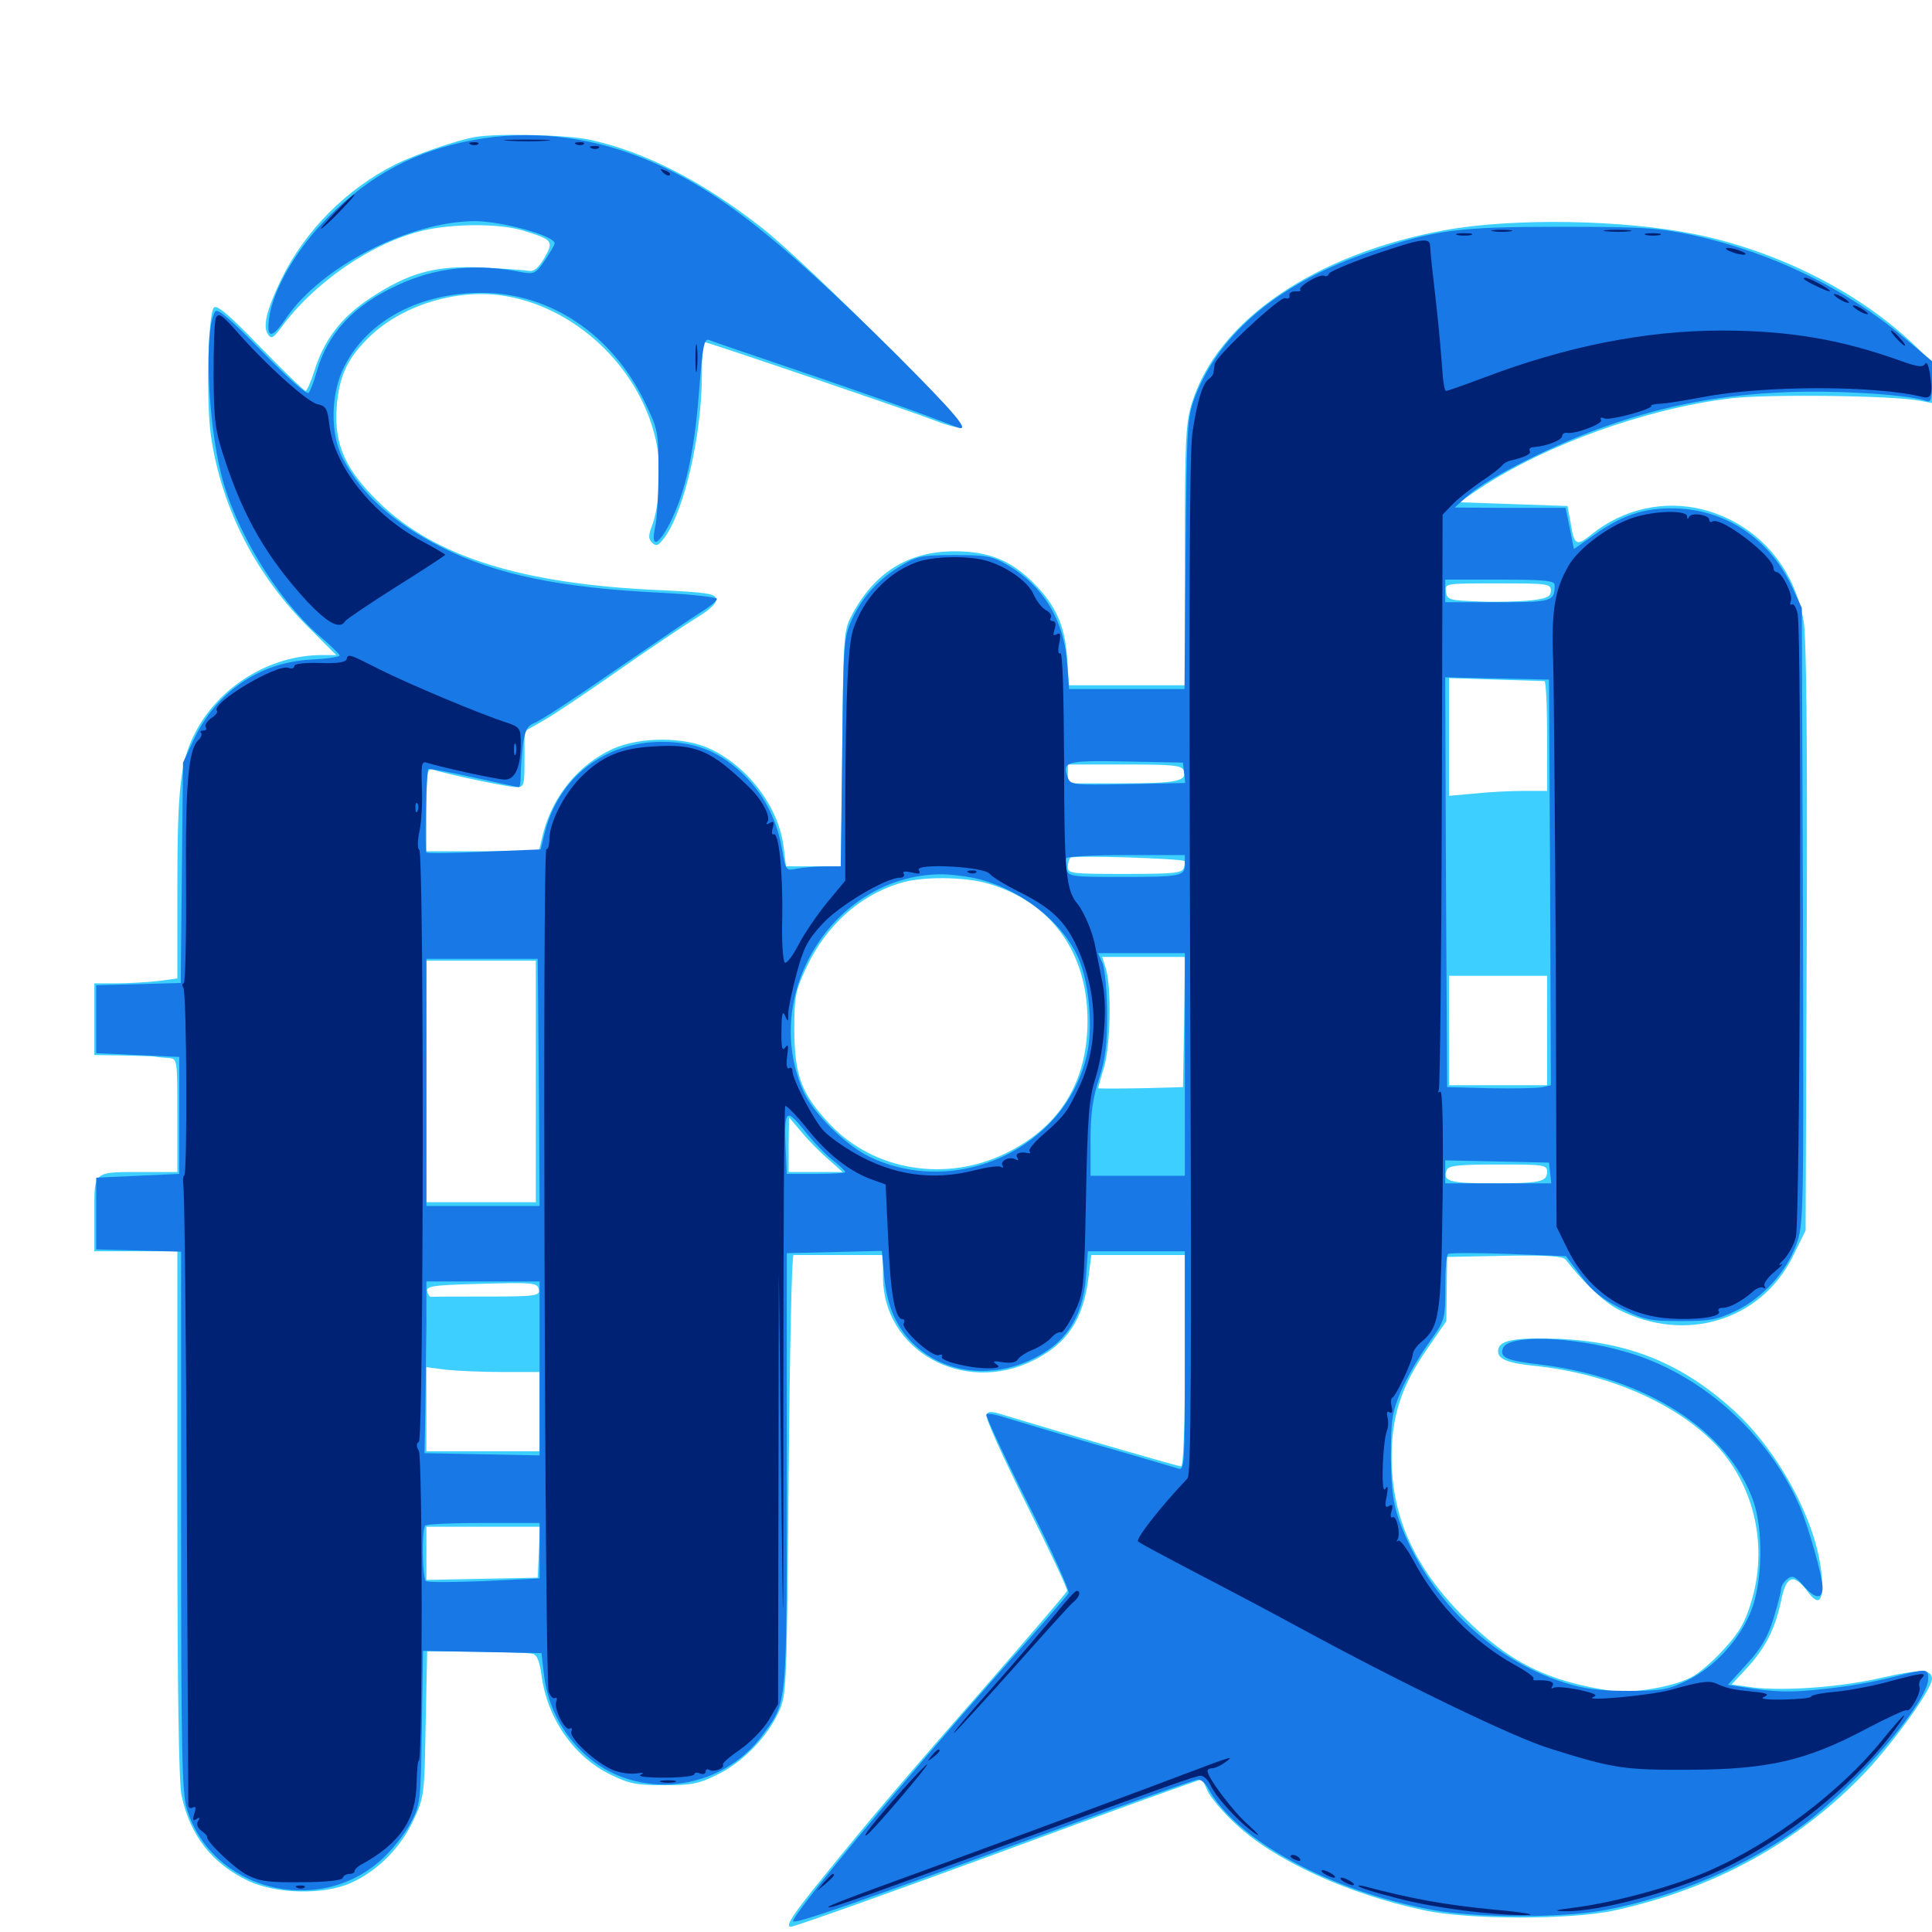 <svg xmlns="http://www.w3.org/2000/svg" viewBox="0 -1000 1000 1000">
	<path fill="#3ccfff" d="M246.094 -929.102C236.719 -927.539 215.82 -920.312 204.883 -915.039C179.492 -902.344 157.812 -880.664 145.508 -855.273C137.891 -839.453 135.938 -831.055 138.672 -826.953C140.43 -824.414 141.406 -825 145.117 -829.883C162.305 -853.711 192.578 -874.414 218.945 -880.664C234.961 -884.375 258.398 -884.375 270.703 -880.664C286.133 -875.977 286.719 -875.195 281.836 -866.602C278.906 -861.523 276.367 -859.375 274.023 -859.766C272.07 -860.156 261.328 -860.938 250 -861.523C225.195 -862.695 211.719 -858.984 191.016 -845.312C176.562 -835.547 167.773 -824.219 162.695 -808.008C160.938 -802.344 158.789 -797.656 158.203 -797.656C157.422 -797.656 146.875 -807.812 134.766 -820.312C118.75 -836.914 112.305 -842.383 110.742 -840.82C107.617 -837.695 106.641 -792.578 109.18 -774.414C114.648 -736.719 132.812 -701.562 160.742 -674.219L174.023 -660.938H166.602C139.648 -660.938 113.086 -644.531 100.781 -620.312C93.359 -605.664 91.797 -591.406 91.797 -540.82V-493.555L81.445 -492.188C75.977 -491.602 66.211 -491.016 60.156 -491.016H48.828V-472.461V-453.906L63.086 -453.711C70.703 -453.516 78.516 -453.32 80.078 -453.125C81.641 -452.734 84.961 -452.539 87.5 -452.344C91.797 -451.953 91.797 -451.562 91.797 -422.656V-393.359H74.805C47.656 -393.359 48.828 -394.336 48.828 -371.68V-352.344H70.312H91.797V-216.602C91.797 -123.828 92.578 -77.734 93.945 -70.703C98.438 -49.805 109.766 -35.352 128.711 -26.367C143.359 -19.531 168.164 -19.141 182.031 -25.586C195.703 -31.836 207.617 -43.945 214.062 -58.008C219.531 -69.727 219.727 -71.094 220.312 -107.617L221.094 -145.312L246.68 -145.117C260.938 -144.922 273.828 -144.531 275.781 -143.945C277.93 -143.359 279.297 -140.234 280.273 -133.008C283.203 -110.547 296.875 -90.82 316.016 -81.445C325.586 -76.758 329.492 -75.977 343.75 -75.977C358.008 -75.977 361.914 -76.758 371.289 -81.445C384.18 -87.695 397.07 -100.781 402.93 -113.672C407.227 -122.656 407.227 -125.195 408.203 -236.719C408.789 -299.219 409.766 -350.391 410.742 -350.391H434.57H457.031V-339.062C457.031 -300.977 498.633 -277.734 534.961 -295.898C552.539 -304.688 560.742 -316.992 563.477 -339.258L564.844 -350.391H589.062H613.281V-295.703C613.281 -261.523 612.5 -241.016 611.328 -241.016C609.57 -241.016 543.945 -260.156 520.898 -267.188C513.086 -269.727 511.328 -269.727 510.547 -267.578C509.961 -266.016 519.336 -245.312 531.25 -221.484C543.164 -197.656 552.734 -177.344 552.344 -176.562C551.953 -175.586 534.57 -155.273 513.672 -131.25C467.773 -78.906 449.805 -57.812 426.172 -28.516C409.766 -8.398 406.25 -2.734 409.375 -2.734C411.328 -2.734 461.133 -20.508 517.578 -41.211C573.047 -61.719 620.703 -78.906 621.875 -78.906C622.266 -78.906 623.633 -76.367 625 -73.047C626.367 -69.922 632.812 -62.109 639.648 -55.859C659.57 -37.109 697.461 -19.727 736.719 -11.328C759.57 -6.25 813.086 -6.25 835.547 -11.133C888.086 -22.656 931.445 -46.68 966.016 -83.203C981.055 -99.414 1000 -125.781 1000 -131.055C1000 -135.938 993.945 -136.133 975 -131.836C953.516 -126.758 924.023 -124.609 907.422 -126.562L896.289 -128.125L904.102 -136.523C913.867 -147.07 918.75 -156.836 921.875 -171.289C924.414 -184.375 928.32 -185.938 935.352 -176.562C941.602 -167.969 944.141 -170.898 942.773 -185.547C940.234 -212.305 920.898 -248.438 897.656 -269.727C870.898 -294.141 843.359 -305.469 806.445 -307.031C783.203 -307.812 775.391 -306.25 775.391 -300.586C775.391 -296.484 780.664 -294.336 794.922 -292.969C833.594 -288.867 869.531 -272.656 889.453 -250.781C908.398 -229.688 915.039 -199.023 906.445 -170.898C903.32 -160.352 900.195 -154.883 892.188 -146.289C886.719 -140.234 879.102 -133.594 875 -131.641C865.234 -126.758 845.312 -123.438 834.375 -124.805C801.562 -129.492 780.859 -139.648 757.812 -162.891C732.422 -188.281 720.508 -214.258 720.312 -244.922C720.117 -266.406 725.195 -282.422 738.672 -301.758L748.633 -316.211L748.828 -332.812L749.023 -349.414L778.711 -350C800.977 -350.391 808.789 -349.805 810.352 -348.047C819.922 -335.742 830.469 -325.781 837.891 -322.07C872.656 -304.492 911.719 -316.602 928.125 -350L934.57 -363.086L935.156 -514.453C935.547 -618.359 934.961 -669.727 933.594 -678.32C928.516 -707.422 908.984 -729.102 881.25 -736.328C861.133 -741.211 840.43 -736.719 823.828 -723.438C815.82 -716.992 814.844 -717.578 812.891 -729.688L811.328 -738.086L783.398 -739.062L755.273 -740.039L766.016 -747.266C800 -769.727 851.367 -788.281 895.117 -793.75C913.867 -796.094 980.078 -795.312 993.75 -792.578L1000 -791.406V-802.148C1000 -812.695 999.805 -813.086 988.477 -823.633C960.156 -849.805 919.336 -870.117 877.734 -878.711C840.43 -886.328 783.203 -887.305 747.852 -880.859C680.664 -868.555 630.273 -834.18 616.992 -791.602C613.672 -780.859 613.281 -773.047 613.281 -712.5V-645.312H583.203H553.32L552.344 -659.57C551.172 -676.172 546.484 -686.719 534.961 -698.242C523.242 -709.961 511.719 -714.648 494.141 -714.648C470.312 -714.648 452.734 -703.906 441.016 -681.836C436.719 -673.828 436.523 -671.68 435.938 -612.695L435.352 -551.562H421.094H406.836L405.664 -561.133C403.32 -581.641 387.891 -602.539 368.164 -612.109C354.688 -618.75 331.641 -618.75 317.383 -612.5C299.414 -604.297 286.133 -588.086 281.055 -568.359L278.906 -559.375H249.805H220.703V-581.055C220.703 -600.781 221.094 -602.539 224.219 -601.562C231.641 -599.219 262.891 -592.578 267.188 -592.578C271.289 -592.578 271.484 -593.359 271.484 -607.031V-621.484L281.836 -627.344C287.305 -630.469 304.688 -642.188 320.312 -653.125C335.938 -664.062 353.711 -675.977 359.961 -679.883C367.578 -684.375 371.094 -687.891 370.703 -690.039C370.117 -692.773 365.82 -693.359 341.797 -694.531C269.922 -697.656 224.805 -711.914 195.898 -740.234C178.711 -757.031 173.047 -769.922 174.219 -788.672C175.391 -805.664 180.078 -815.234 192.383 -826.758C209.766 -842.773 238.281 -850.977 262.109 -846.68C300.195 -840.039 333.008 -807.227 340.039 -769.336C342.383 -756.445 341.211 -737.695 337.5 -727.93C335.547 -722.852 335.547 -721.094 337.5 -719.141C339.648 -716.992 340.82 -717.578 343.75 -721.484C354.102 -735.156 363.281 -774.609 363.281 -806.055C363.281 -815.43 363.672 -823.047 364.258 -823.047C366.016 -823.047 473.828 -786.328 484.18 -782.227C490.039 -779.883 496.094 -778.32 497.852 -778.711C501.758 -779.688 417.969 -863.477 394.922 -881.641C363.672 -906.25 333.398 -921.68 304.883 -927.734C292.969 -930.273 257.617 -931.055 246.094 -929.102ZM802.734 -694.336C802.734 -691.211 800.781 -690.234 792.578 -689.258C786.914 -688.672 774.805 -688.281 765.625 -688.672C750.195 -689.258 749.023 -689.453 748.438 -693.75C747.852 -698.047 747.852 -698.047 775.195 -698.047C801.172 -698.047 802.734 -697.852 802.734 -694.336ZM799.414 -647.461C800.195 -647.266 800.781 -634.57 800.781 -618.945V-590.625H788.672C781.836 -590.625 770.508 -590.039 763.281 -589.258L750 -588.086V-618.555V-649.023L774.023 -648.242C787.109 -647.852 798.438 -647.461 799.414 -647.461ZM612.695 -601.172C614.648 -595.703 609.18 -594.531 580.664 -594.531H552.734V-599.414V-604.297H582.031C607.227 -604.297 611.719 -603.906 612.695 -601.172ZM613.086 -554.297C613.477 -553.906 613.281 -552.344 612.695 -550.586C611.719 -548.047 606.836 -547.656 582.031 -547.656C554.883 -547.656 552.734 -547.852 552.734 -551.172C552.734 -553.125 553.32 -555.469 554.102 -556.055C555.273 -557.422 611.523 -555.664 613.086 -554.297ZM511.719 -542.578C544.141 -533.008 562.891 -507.031 562.891 -471.68C562.891 -440.039 548.633 -416.797 520.703 -403.125C489.648 -387.891 452.344 -393.945 429.492 -418.164C414.844 -433.789 411.328 -442.969 411.133 -466.602C411.133 -484.57 411.719 -487.109 417.383 -499.219C427.539 -520.898 444.727 -536.328 465.43 -542.773C476.758 -546.484 499.219 -546.289 511.719 -542.578ZM612.891 -471.094L612.305 -437.305L590.43 -436.719C578.32 -436.523 568.359 -436.523 568.359 -436.719C568.359 -437.109 569.727 -441.797 571.289 -447.07C574.805 -458.008 575.391 -488.477 572.461 -498.438L570.508 -504.688H591.992H613.281ZM277.344 -440.234V-377.734H249.023H220.703V-440.234V-502.734H249.023H277.344ZM800.781 -466.602V-438.281H775.391H750V-466.602V-494.922H775.391H800.781ZM428.906 -399.805L436.133 -393.359H422.266H408.203V-407.617L408.398 -421.68L415.039 -413.867C418.555 -409.57 425 -403.125 428.906 -399.805ZM800.781 -393.555C800.781 -388.281 797.266 -387.5 772.461 -387.5C750.195 -387.5 746.484 -388.672 748.828 -394.336C749.609 -396.68 754.883 -397.266 775.391 -397.266C799.023 -397.266 800.781 -397.07 800.781 -393.555ZM278.906 -332.422C279.492 -329.297 277.148 -328.906 252.148 -328.906C236.914 -328.906 224.023 -328.906 223.242 -328.711C222.266 -328.711 221.484 -330.078 221.094 -331.641C220.508 -334.18 224.023 -334.766 243.555 -335.352C277.344 -336.328 278.125 -336.133 278.906 -332.422ZM260.352 -289.844H279.297V-269.336V-248.828H250H220.703V-270.508V-292.383L231.055 -291.016C236.523 -290.43 249.805 -289.844 260.352 -289.844ZM278.906 -196.68L278.32 -183.398L249.609 -182.812L220.703 -182.227V-196.094V-209.766H250H279.492Z"/>
	<path fill="#1878e5" d="M245.117 -927.539C215.234 -922.07 191.406 -909.375 169.727 -887.5C153.516 -871.289 141.211 -850 139.258 -835.156C137.891 -824.414 140.82 -824.609 148.242 -835.547C166.602 -862.305 212.305 -885.547 246.094 -885.547C260.352 -885.352 287.109 -877.93 287.109 -874.023C287.109 -873.242 284.766 -869.336 282.031 -865.234C277.539 -858.594 276.367 -858.008 270.703 -858.984C246.68 -863.867 225.586 -861.719 205.664 -852.344C182.812 -841.797 169.531 -827.344 163.867 -807.422C162.5 -802.539 160.742 -797.852 159.766 -796.68C158.789 -795.508 149.219 -804.102 135.547 -818.164C118.75 -835.352 112.5 -840.625 111.328 -838.672C105.664 -829.492 107.422 -782.812 114.453 -754.688C121.484 -725.977 142.969 -690.625 164.844 -671.289C170.898 -666.211 175.781 -661.328 175.781 -660.742C175.781 -659.961 168.945 -658.984 160.742 -658.594C133.984 -657.031 111.719 -641.602 100.195 -616.992L94.727 -605.273L94.141 -548.242L93.555 -491.211L71.68 -490.625L49.805 -490.039V-472.461V-454.883L71.289 -453.906L92.773 -452.93V-422.656V-392.383L71.289 -391.406L49.805 -390.43V-371.875V-353.32L71.875 -352.734L93.75 -352.148V-212.891C93.75 -95.312 94.141 -72.266 96.68 -63.867C109.18 -22.07 164.062 -7.422 197.266 -37.305C202.734 -42.188 209.57 -50.781 212.5 -56.25C217.578 -66.016 217.773 -67.188 218.359 -105.859L218.945 -145.508L249.609 -144.922L280.273 -144.336L281.641 -132.617C283.594 -116.797 291.211 -102.344 302.93 -91.797C329.688 -67.578 373.047 -72.461 394.727 -101.953C407.617 -119.531 407.227 -115.234 407.227 -239.062V-351.367L431.836 -351.953L456.445 -352.539L457.617 -339.648C459.18 -323.242 464.258 -312.109 474.219 -303.125C489.453 -289.453 512.109 -286.523 532.617 -295.703C551.172 -303.906 560.547 -317.773 562.109 -339.258L563.086 -352.344H588.086H613.281V-295.508C613.281 -242.383 613.086 -238.867 609.961 -239.844C608.008 -240.43 588.477 -246.289 566.406 -252.539C544.336 -258.984 523.047 -265.43 519.141 -266.602C515.039 -267.969 511.133 -268.555 510.547 -267.969C509.961 -267.383 519.531 -246.68 531.836 -222.266C544.336 -197.656 553.711 -176.562 553.125 -175.391C552.344 -174.023 536.719 -156.055 518.164 -135.352C465.039 -75.195 408.789 -7.422 410.547 -5.469C411.914 -4.102 448.047 -16.797 539.648 -50.391C582.227 -66.016 618.555 -78.906 620.117 -78.906C621.68 -78.906 624.023 -76.953 625.195 -74.609C639.453 -47.656 689.062 -20.898 741.992 -11.328C764.844 -7.227 808.594 -7.227 830.664 -11.328C867.969 -18.359 904.883 -34.375 933.398 -55.469C961.328 -76.367 998.047 -119.336 998.047 -131.055C998.047 -136.523 997.656 -136.523 978.516 -131.641C970.117 -129.492 954.688 -126.758 943.945 -125.781C926.367 -123.828 919.141 -124.023 900.781 -126.953L894.336 -127.93L904.102 -138.672C911.523 -146.68 915.039 -152.734 917.969 -162.305C920.117 -169.336 921.875 -176.172 921.875 -177.539C921.875 -178.906 923.242 -181.25 925 -182.617C927.734 -184.766 928.906 -184.375 933.789 -178.906C939.648 -172.266 943.359 -172.07 943.359 -178.32C943.359 -183.984 935.938 -210.156 931.445 -220.508C915.039 -258.203 880.078 -289.258 841.797 -300.195C813.477 -308.398 780.664 -309.375 777.93 -302.148C776.172 -297.461 779.688 -295.703 797.07 -293.75C852.148 -286.914 894.727 -259.57 907.617 -222.852C912.695 -208.008 912.305 -181.055 906.445 -166.406C900.781 -151.758 887.5 -137.109 873.438 -130.273C863.477 -125.391 860.156 -124.805 842.773 -124.805C827.93 -124.805 819.922 -125.781 809.57 -129.102C771.094 -141.406 738.867 -173.047 724.219 -212.891C721.094 -221.875 720.117 -229.102 719.922 -245.898C719.922 -265.039 720.508 -268.75 725 -279.688C727.93 -286.523 734.375 -297.656 739.258 -304.492C748.047 -316.797 748.047 -316.992 748.047 -333.594C748.047 -342.773 748.633 -350.586 749.609 -350.977C750.391 -351.562 764.453 -351.562 780.664 -350.977L810.547 -349.805L818.359 -339.453C824.219 -331.641 829.297 -327.539 839.258 -322.656C851.172 -316.797 854.102 -316.211 870.117 -316.211C885.352 -316.211 889.062 -316.992 898.828 -321.68C912.5 -328.516 924.414 -341.406 929.688 -355.664C933.594 -366.211 933.594 -369.141 933.203 -525.781L932.617 -685.352L927.539 -696.289C916.406 -720.117 894.922 -735.156 869.922 -736.719C852.93 -737.695 840.82 -734.18 825.586 -723.438L814.648 -715.82L812.5 -726.562L810.352 -737.109H781.641L752.93 -737.305L760.156 -743.75C770.898 -753.125 806.25 -770.898 832.617 -779.883C863.672 -790.625 891.602 -795.703 925.781 -797.07C951.172 -798.047 988.867 -795.703 997.266 -792.383C999.414 -791.602 1000 -793.75 1000 -802.344V-813.086L985.352 -825.391C954.883 -850.977 917.188 -869.141 876.953 -878.125C858.594 -882.031 851.367 -882.617 807.617 -882.617C754.297 -882.617 743.164 -881.055 709.961 -869.922C662.5 -853.906 631.25 -827.93 618.359 -794.141C614.453 -783.594 614.258 -778.906 613.672 -713.281L613.086 -643.359H583.203H553.32L552.344 -656.641C550.781 -678.906 540.039 -696.68 521.68 -707.422C513.672 -712.109 510.742 -712.695 494.141 -712.695C477.539 -712.695 474.609 -712.109 466.797 -707.422C454.883 -700.391 446.484 -691.211 441.016 -679.492C436.719 -670.117 436.523 -667.383 435.938 -610.742L435.156 -551.562H426.758C422.266 -551.562 415.82 -550.977 412.5 -550.391C406.836 -549.219 406.641 -549.219 404.688 -560.938C401.758 -577.148 394.531 -590.43 382.812 -600.977C371.094 -611.523 359.18 -616.016 342.578 -616.016C313.086 -616.016 289.258 -597.656 282.031 -569.336L279.883 -560.352L250.781 -559.18C234.766 -558.398 221.289 -558.203 220.703 -558.789C219.727 -559.766 220.703 -600.977 221.68 -601.953C222.07 -602.344 232.422 -600.391 244.922 -597.656C257.227 -594.922 267.969 -592.578 268.555 -592.578C269.141 -592.578 269.531 -595.508 269.531 -599.219C269.531 -602.734 270.117 -609.766 270.703 -614.844C271.875 -622.461 273.047 -624.414 276.953 -625.977C279.688 -626.953 298.242 -639.062 318.164 -652.93C338.086 -666.602 358.203 -680.273 362.891 -683.203C367.383 -685.938 371.094 -689.062 371.094 -690.039C371.094 -690.82 358.203 -692.383 342.383 -693.164C290.039 -695.703 256.641 -702.539 228.516 -716.797C203.711 -729.297 187.305 -743.945 177.539 -762.5C170.703 -775.391 171.094 -796.68 178.32 -810.547C190.43 -834.18 217.188 -848.438 249.414 -848.438C284.766 -848.438 316.992 -826.758 333.789 -791.797C340.625 -777.734 340.82 -776.367 340.82 -755.664C340.82 -743.945 340.039 -730.859 339.062 -726.953C336.719 -716.211 340.625 -717.383 346.68 -729.102C354.688 -744.922 359.375 -765.82 361.719 -796.289C363.672 -821.094 364.453 -825 366.992 -824.023C368.75 -823.242 389.453 -816.211 413.086 -808.203C449.805 -795.703 481.641 -784.375 494.727 -779.102C503.32 -775.586 495.508 -784.961 463.477 -816.992C400.781 -879.102 369.141 -903.711 331.641 -918.555C303.516 -929.688 273.438 -932.812 245.117 -927.539ZM804.688 -697.266C804.688 -688.672 803.516 -688.281 775.195 -688.281H748.047V-694.141V-700H776.367C799.609 -700 804.688 -699.414 804.688 -697.266ZM802.344 -543.359L802.734 -438.281L798.438 -437.305C795.898 -436.719 783.789 -436.523 771.484 -436.719L749.023 -437.305L748.438 -543.359L748.047 -649.414L774.805 -648.828L801.758 -648.242ZM612.891 -600L613.477 -594.727L583.789 -594.141C555.664 -593.555 554.102 -593.75 552.734 -597.461C549.609 -605.859 551.562 -606.445 582.812 -605.859L612.305 -605.273ZM613.281 -552.734C613.281 -546.484 611.523 -546.094 579.688 -546.094C554.492 -546.094 553.125 -546.289 551.953 -550.195C551.367 -552.344 551.367 -554.883 551.953 -555.859C552.539 -556.641 566.602 -557.422 583.203 -557.422H613.281ZM504.297 -545.508C528.516 -540.234 551.758 -521.68 559.18 -501.562C564.062 -488.477 565.625 -466.797 562.5 -453.711C551.367 -405.664 495.117 -379.492 449.805 -401.367C437.695 -407.227 420.703 -424.023 415.82 -435.156C393.555 -485.547 431.25 -546.094 485.742 -547.461C490.234 -547.656 498.633 -546.68 504.297 -545.508ZM613.281 -449.023V-391.406H588.867H564.453V-409.766C564.453 -423.438 565.625 -431.641 568.75 -441.406C572.266 -451.953 573.047 -459.375 573.047 -475.391C573.047 -486.719 571.875 -498.242 570.703 -501.367L568.359 -506.641H590.82H613.281ZM278.906 -439.844L279.297 -375.781H250H220.703V-439.844V-503.711H249.609H278.32ZM430.664 -399.805C434.375 -396.875 437.5 -393.945 437.5 -393.359C437.5 -392.773 430.664 -392.383 422.461 -392.383H407.227L406.641 -405.859C405.859 -425.586 406.836 -426.562 416.016 -415.234C420.312 -409.766 426.758 -402.93 430.664 -399.805ZM802.344 -392.969L802.93 -387.5H775.586H748.047V-393.359V-399.414L775 -398.828L801.758 -398.242ZM279.297 -291.797V-246.68L249.609 -247.266L219.727 -247.852L220.117 -269.336C220.312 -281.25 220.508 -301.172 220.703 -313.867V-336.719H250H279.297ZM279.297 -197.461V-183.008L250.781 -181.641C235.156 -181.055 221.484 -180.859 220.508 -181.641C218.555 -182.812 218.164 -208.398 220.117 -210.352C220.703 -211.133 234.375 -211.719 250.391 -211.719H279.297Z"/>
	<path fill="#002274" d="M263.281 -927.148C257.617 -927.539 261.719 -927.734 272.461 -927.734C283.203 -927.734 287.891 -927.539 282.812 -927.148C277.734 -926.758 268.945 -926.758 263.281 -927.148ZM243.75 -925.195C242.188 -925.781 242.773 -926.367 244.922 -926.367C247.07 -926.562 248.242 -925.977 247.461 -925.391C246.875 -924.805 245.117 -924.609 243.75 -925.195ZM298.438 -925.195C296.875 -925.781 297.461 -926.367 299.609 -926.367C301.758 -926.562 302.93 -925.977 302.148 -925.391C301.562 -924.805 299.805 -924.609 298.438 -925.195ZM306.25 -923.242C304.688 -923.828 305.273 -924.414 307.422 -924.414C309.57 -924.609 310.742 -924.023 309.961 -923.438C309.375 -922.852 307.617 -922.656 306.25 -923.242ZM343.164 -910.742C341.406 -912.695 341.602 -912.891 344.336 -911.719C346.289 -911.133 347.266 -909.961 346.68 -909.375C346.094 -908.789 344.531 -909.375 343.164 -910.742ZM173.828 -890.43C169.141 -885.547 165.625 -881.641 166.211 -881.641C166.797 -881.641 171.094 -885.547 175.781 -890.43C180.469 -895.312 183.984 -899.219 183.398 -899.219C182.812 -899.219 178.516 -895.312 173.828 -890.43ZM773.047 -880.273C770.508 -880.664 772.461 -881.055 777.344 -881.055C782.227 -881.055 784.18 -880.664 781.836 -880.273C779.297 -879.883 775.391 -879.883 773.047 -880.273ZM831.641 -880.273C828.125 -880.664 830.469 -881.055 836.914 -881.055C843.359 -881.055 846.289 -880.664 843.359 -880.273C840.43 -879.883 835.156 -879.883 831.641 -880.273ZM754.492 -878.32C752.539 -878.906 754.102 -879.297 757.812 -879.297C761.523 -879.297 763.086 -878.906 761.328 -878.32C759.375 -877.93 756.25 -877.93 754.492 -878.32ZM852.148 -878.32C850.195 -878.906 851.758 -879.297 855.469 -879.297C859.18 -879.297 860.742 -878.906 858.984 -878.32C857.031 -877.93 853.906 -877.93 852.148 -878.32ZM710.938 -868.164C698.633 -863.867 688.281 -859.375 687.891 -858.398C687.5 -857.227 686.328 -856.641 685.547 -857.227C683.398 -858.594 671.484 -851.562 673.047 -850C673.633 -849.414 672.461 -849.023 670.508 -849.219C668.555 -849.219 667.188 -848.438 667.383 -847.07C667.773 -845.703 666.797 -845.117 665.234 -845.703C662.5 -846.68 629.102 -815.43 628.711 -811.523C628.516 -810.352 628.32 -808.398 628.125 -807.422C628.125 -806.25 626.953 -804.688 625.781 -803.906C622.461 -801.758 619.531 -791.797 617.188 -775.977C615.625 -765.625 615.43 -683.203 616.016 -499.219C616.797 -293.945 616.602 -236.719 614.648 -234.766C600.195 -219.531 587.695 -203.32 589.062 -202.148C590.039 -201.172 604.102 -193.75 620.117 -185.352C636.328 -176.953 659.57 -164.648 672.07 -157.812C725.195 -128.906 783.008 -100.977 801.758 -95.117C835.156 -84.57 840.625 -83.789 875 -83.984C915.234 -84.18 934.961 -88.672 965.82 -105.078C976.953 -110.938 986.328 -115.234 986.914 -114.844C988.477 -113.281 994.531 -124.023 993.555 -126.758C992.969 -128.125 993.555 -130.273 994.727 -131.445C997.852 -134.57 994.531 -134.18 977.93 -129.688C970.312 -127.539 958.008 -125.195 950.781 -124.414C943.359 -123.828 937.5 -122.656 937.5 -121.875C937.5 -121.094 931.055 -120.508 923.438 -120.312C914.258 -120.117 910.547 -120.703 913.086 -121.68C916.016 -123.047 914.844 -123.633 907.227 -124.414C897.266 -125.391 894.141 -125.977 888.086 -128.711C884.375 -130.273 879.492 -129.492 864.258 -125.195C854.297 -122.461 818.359 -119.141 824.805 -121.68C827.344 -122.656 825 -123.633 817.188 -125.391C811.133 -126.562 805.273 -127.148 804.102 -126.367C802.93 -125.781 802.734 -126.172 803.516 -127.344C804.883 -129.492 801.953 -130.469 795.312 -130.273C793.945 -130.078 793.164 -130.664 793.75 -131.25C794.336 -131.836 790.039 -134.961 783.984 -138.281C762.5 -150.195 743.555 -169.727 731.641 -192.188C728.125 -198.633 724.609 -203.32 723.633 -202.539C722.852 -201.562 722.656 -201.953 723.438 -203.32C725 -206.25 722.852 -216.016 720.703 -214.648C719.727 -214.062 719.531 -215.625 720.312 -217.969C721.094 -220.898 720.703 -221.68 718.945 -220.508C716.992 -219.336 716.602 -220.508 717.773 -225.586C718.555 -230.469 718.359 -231.445 716.992 -229.297C714.648 -225.977 715.625 -252.93 717.773 -259.18C718.555 -260.938 718.75 -264.258 718.164 -266.406C717.578 -268.945 717.969 -269.922 719.336 -268.945C720.508 -268.164 720.898 -269.336 720.312 -271.875C719.727 -274.219 719.922 -276.172 720.703 -276.562C722.461 -277.344 731.25 -295.703 731.25 -299.219C731.445 -300.586 733.203 -303.32 735.352 -305.078C745.117 -313.281 745.898 -318.359 746.68 -379.102C747.07 -415.625 746.68 -435.742 745.508 -434.961C744.336 -434.375 744.141 -434.57 744.727 -435.742C745.312 -436.719 746.094 -504.297 746.289 -585.547L746.68 -733.594L751.758 -738.867C754.492 -741.797 761.328 -747.07 766.602 -750.781C772.07 -754.297 776.953 -758.203 777.539 -759.18C778.125 -759.961 779.883 -761.133 781.445 -761.523C789.258 -763.281 792.773 -765.039 791.797 -766.602C791.211 -767.578 792.188 -768.555 793.75 -768.555C800.977 -769.141 808.594 -772.266 808.594 -774.414C808.594 -775.391 809.766 -776.172 811.133 -775.977C815.43 -775.195 829.883 -780.664 828.711 -782.617C827.93 -783.789 828.711 -784.18 830.469 -783.398C833.594 -782.227 856.25 -788.477 854.688 -790.039C854.297 -790.43 856.25 -790.82 858.984 -791.016C861.914 -791.016 872.266 -792.773 881.836 -794.531C913.281 -800.586 970.898 -800.586 995.117 -794.531C999.805 -793.359 1000.586 -795.898 998.828 -807.227C998.047 -811.328 997.266 -813.086 996.289 -811.523C995.117 -809.766 992.383 -810.156 984.18 -813.086C953.32 -824.219 926.172 -828.906 891.211 -828.906C851.758 -828.906 810.547 -820.703 767.969 -804.492C758.008 -800.781 749.219 -797.656 748.438 -797.656C747.656 -797.656 746.875 -802.734 746.484 -808.984C746.094 -815.039 744.727 -831.055 743.164 -844.531C741.602 -858.008 740.234 -870.508 740.234 -872.461C740.234 -877.344 736.133 -876.758 710.938 -868.164ZM895.508 -869.922C897.656 -868.945 900.781 -868.164 902.344 -868.164C904.102 -868.164 903.906 -868.945 901.367 -869.922C899.219 -870.898 896.094 -871.68 894.531 -871.68C892.773 -871.68 892.969 -870.898 895.508 -869.922ZM933.789 -855.469C935.742 -853.711 947.266 -848.438 947.266 -849.219C947.266 -850.391 936.523 -856.25 934.375 -856.25C933.594 -856.25 933.398 -855.859 933.789 -855.469ZM949.219 -847.656C949.219 -847.07 950.977 -845.703 953.125 -844.531C955.273 -843.359 957.031 -842.969 957.031 -843.359C957.031 -843.945 955.273 -845.312 953.125 -846.484C950.977 -847.656 949.219 -848.047 949.219 -847.656ZM958.984 -841.797C958.984 -841.211 960.742 -839.844 962.891 -838.672C965.039 -837.5 966.797 -837.109 966.797 -837.5C966.797 -838.086 965.039 -839.453 962.891 -840.625C960.742 -841.797 958.984 -842.188 958.984 -841.797ZM111.719 -835.352C110.938 -833.398 110.547 -819.922 110.547 -805.469C110.742 -782.227 111.328 -777.148 116.211 -762.5C126.172 -732.031 138.086 -711.523 158.984 -688.672C169.727 -677.344 175.977 -674.023 178.711 -678.516C179.297 -679.492 191.211 -687.5 205.078 -696.289C219.141 -705.078 230.469 -712.5 230.469 -712.891C230.469 -713.086 225 -716.406 218.359 -719.922C193.164 -733.398 173.047 -758.398 170.508 -779.883C169.531 -788.477 168.75 -789.844 164.258 -790.82C158.984 -791.992 137.695 -811.133 122.461 -828.516C114.648 -837.305 113.086 -838.281 111.719 -835.352ZM981.445 -825C983.398 -822.852 985.352 -821.094 985.938 -821.094C986.523 -821.094 985.352 -822.852 983.398 -825C981.445 -827.148 979.492 -828.906 978.906 -828.906C978.32 -828.906 979.492 -827.148 981.445 -825ZM359.961 -814.258C359.961 -807.812 360.352 -805.469 360.742 -808.984C361.133 -812.5 361.133 -817.773 360.742 -820.703C360.352 -823.633 359.961 -820.703 359.961 -814.258ZM845.898 -732.227C833.203 -728.32 817.188 -716.406 811.914 -707.227C804.688 -694.727 802.93 -683.789 803.906 -658.008C804.297 -645.117 804.883 -574.023 805.273 -499.805L805.664 -365.039L810.938 -354.297C821.484 -332.422 840.43 -319.336 863.672 -317.578C878.125 -316.602 891.406 -318.359 889.648 -321.289C888.867 -322.266 889.844 -323.047 891.602 -323.047C895.117 -323.047 901.367 -326.367 907.031 -331.25C908.984 -333.203 911.719 -334.18 912.695 -333.398C913.867 -332.812 914.062 -333.203 913.281 -334.375C912.695 -335.547 914.844 -338.672 918.359 -341.602C921.875 -344.531 923.438 -346.289 921.875 -345.508C920.312 -344.531 920.898 -345.898 923.242 -348.047C925.586 -350.391 928.516 -355.664 929.492 -359.57C931.836 -367.578 932.617 -671.289 930.469 -682.227C929.688 -685.547 928.516 -687.695 927.539 -687.109C926.562 -686.523 926.367 -687.5 926.953 -689.062C928.125 -692.188 922.266 -703.906 919.531 -703.906C918.75 -703.906 917.969 -704.688 917.969 -705.859C917.969 -711.914 890.82 -732.812 886.328 -730.078C885.547 -729.492 884.766 -729.883 884.766 -730.859C884.766 -733.594 875.391 -734.961 874.219 -732.422C873.633 -731.055 873.242 -731.055 873.242 -732.812C873.047 -735.938 857.031 -735.742 845.898 -732.227ZM474.414 -708.984C459.57 -703.711 446.875 -690.234 441.602 -674.219C438.867 -665.625 437.695 -638.867 437.5 -583.398V-544.141L427.93 -532.617C422.852 -526.367 416.211 -516.602 413.281 -510.938C410.352 -505.273 407.227 -501.172 406.25 -501.758C405.273 -502.344 404.492 -512.695 404.883 -524.805C405.273 -548.438 403.125 -569.727 400.391 -568.164C399.609 -567.578 399.219 -569.141 400 -571.484C400.781 -574.609 400.391 -575.195 398.438 -574.023C396.68 -573.047 396.289 -573.242 397.266 -574.609C399.023 -577.539 394.336 -586.328 387.305 -592.969C367.969 -611.719 360.156 -615.039 338.477 -613.672C320.898 -612.695 311.133 -608.398 300.195 -597.266C291.602 -588.281 284.57 -574.414 284.375 -565.82C284.375 -562.5 283.594 -560.156 282.812 -560.547C280.664 -561.914 282.031 -130.273 283.984 -124.414C284.961 -121.875 286.328 -120.508 287.305 -121.094C288.281 -121.68 288.477 -120.703 287.891 -119.141C286.523 -115.625 292.578 -103.711 294.922 -105.273C296.094 -105.859 296.289 -105.273 295.703 -103.711C294.531 -100.391 308.398 -87.5 317.383 -83.789C320.703 -82.422 325.977 -81.641 329.102 -82.031C332.812 -82.617 333.789 -82.422 331.641 -81.445C329.688 -80.469 334.961 -79.883 343.75 -79.883C352.344 -79.883 359.375 -80.664 359.375 -81.641C359.375 -82.422 360.742 -82.812 362.305 -82.031C363.867 -81.445 365.234 -81.836 365.234 -83.008C365.234 -84.18 366.016 -84.57 366.992 -83.984C369.336 -82.422 375.195 -84.766 374.219 -86.523C373.633 -87.305 377.734 -90.82 383.203 -94.531C388.477 -98.242 395.117 -105.078 397.852 -109.57L402.734 -117.969L402.93 -229.688L403.125 -341.602L404.297 -239.062C405.469 -137.695 405.469 -138.086 405.469 -281.445C405.469 -361.133 405.859 -426.953 406.445 -427.539C407.031 -427.93 412.109 -422.852 417.578 -416.016C428.32 -402.539 439.844 -393.555 451.367 -389.453L458.398 -386.914L459.766 -358.008C460.938 -330.078 463.281 -317.188 467.188 -317.188C468.164 -317.188 468.359 -316.211 467.773 -315.039C466.016 -312.305 482.422 -297.266 485.938 -298.633C487.305 -299.023 488.086 -298.828 487.5 -297.852C486.133 -295.703 501.367 -291.797 511.133 -291.797C516.992 -291.797 517.969 -292.383 515.625 -293.945C513.477 -295.508 514.258 -295.703 518.945 -294.922C523.047 -294.336 525.781 -294.727 526.758 -296.289C527.539 -297.656 531.055 -300 534.57 -301.367C537.891 -302.734 542.188 -305.469 544.141 -307.617C545.898 -309.57 548.047 -310.742 549.023 -310.352C549.805 -309.766 552.93 -314.258 555.859 -320.117C560.938 -330.859 561.133 -331.641 562.109 -380.273C562.891 -421.484 563.672 -431.445 566.797 -441.211C571.68 -456.836 573.438 -479.688 570.312 -492.969C569.141 -498.828 567.578 -506.445 566.992 -509.57C565.82 -516.992 561.133 -527.93 557.812 -532.031C551.758 -539.062 550.781 -548.633 550.781 -605.664C550.586 -641.016 550 -662.5 548.828 -661.914C547.656 -661.133 547.461 -663.281 548.242 -666.992C549.219 -671.68 548.828 -672.852 546.875 -671.68C545.117 -670.703 544.922 -671.289 545.898 -674.414C546.68 -676.953 546.289 -678.516 544.922 -678.516C543.75 -678.516 543.164 -679.297 543.945 -680.273C544.531 -681.445 543.359 -683.203 541.406 -684.18C539.258 -685.352 536.523 -688.867 535.156 -691.992C532.617 -698.242 522.656 -705.859 511.914 -709.375C503.125 -712.5 483.203 -712.305 474.414 -708.984ZM512.305 -547.656C513.672 -546.094 520.508 -541.797 527.734 -538.281C543.945 -530.078 550.977 -523.633 557.227 -510.352C568.359 -486.523 568.945 -459.57 558.789 -437.891C552.344 -424.219 551.172 -422.656 539.648 -412.5C535.156 -408.594 532.227 -404.883 532.812 -404.102C533.594 -403.32 533.203 -402.93 532.227 -403.125C527.93 -404.102 525.195 -402.93 526.562 -400.781C527.344 -399.609 527.148 -399.219 525.781 -399.805C522.852 -401.758 517.383 -399.219 518.945 -396.68C519.531 -395.703 519.141 -395.312 517.969 -396.094C516.797 -396.68 510.938 -395.898 504.688 -394.336C483.008 -388.672 462.5 -391.602 442.383 -403.125C436.328 -406.641 429.102 -411.719 426.367 -414.648C421.289 -419.922 410.156 -441.211 410.156 -445.703C410.156 -447.07 409.375 -447.852 408.398 -447.07C407.227 -446.484 406.836 -449.023 407.422 -453.32C408.203 -458.984 408.008 -459.961 406.445 -457.812C404.883 -455.664 404.297 -457.812 404.492 -466.602C404.492 -475 405.078 -477.148 406.25 -474.414C407.812 -470.898 408.008 -470.898 408.008 -475.391C408.008 -478.125 409.961 -487.305 412.305 -496.094C415.82 -509.18 417.969 -513.477 425.586 -521.68C434.18 -531.25 458.594 -545.703 465.82 -545.703C467.578 -545.703 468.359 -546.68 467.773 -547.656C466.992 -549.023 468.359 -549.219 471.875 -548.438C475.781 -547.461 476.758 -547.656 475.586 -549.609C473.242 -553.32 509.375 -551.562 512.305 -547.656ZM501.562 -548.242C500 -548.828 500.586 -549.414 502.734 -549.414C504.883 -549.609 506.055 -549.023 505.273 -548.438C504.688 -547.852 502.93 -547.656 501.562 -548.242ZM179.297 -658.594C178.711 -657.227 174.023 -656.445 165.43 -656.836C157.617 -657.031 152.344 -656.445 152.344 -655.273C152.344 -654.102 150.977 -653.711 149.414 -654.297C143.359 -656.641 108.594 -635.742 112.305 -632.031C112.891 -631.445 111.523 -629.688 109.375 -628.32C107.227 -626.758 105.859 -624.609 106.445 -623.633C107.227 -622.656 106.641 -621.875 105.273 -621.875C103.906 -621.875 103.32 -621.289 104.102 -620.703C104.688 -619.922 104.102 -618.164 102.539 -616.797C97.461 -611.719 95.898 -593.359 96.289 -542.188C96.484 -514.062 95.898 -491.016 95.117 -491.016C94.141 -491.016 94.141 -490.039 94.922 -488.672C96.68 -485.742 97.07 -391.406 95.312 -391.406C94.727 -391.406 94.531 -389.062 94.922 -386.133C95.508 -383.008 96.289 -310.352 96.68 -224.414C97.07 -138.477 97.461 -66.992 97.461 -65.625C97.656 -64.258 98.633 -63.672 99.805 -64.453C101.367 -65.234 101.562 -64.258 100.586 -61.328C99.609 -58.008 99.805 -57.227 101.562 -58.398C103.32 -59.57 103.711 -59.18 102.539 -57.422C101.562 -55.859 102.148 -53.906 104.297 -52.344C106.25 -50.977 107.422 -49.609 107.227 -49.219C106.25 -47.461 121.094 -33.008 127.93 -29.492C134.57 -26.172 139.062 -25.586 156.25 -25.781C168.75 -25.781 176.953 -26.758 177.344 -27.93C177.734 -29.102 179.297 -30.078 180.859 -30.078C182.422 -30.078 183.594 -30.664 183.594 -31.641C183.594 -32.422 185.156 -33.984 187.109 -34.961C207.031 -45.898 215.43 -58.203 215.625 -77.344C215.82 -83.594 216.211 -88.672 216.797 -88.672C218.75 -88.672 218.75 -245.312 216.797 -249.023C215.43 -251.367 215.43 -252.93 216.797 -253.711C219.336 -255.273 219.531 -558.594 216.992 -560.156C216.016 -560.742 216.016 -565.039 217.188 -570.117C218.164 -575 218.75 -585.156 218.359 -592.578C217.969 -603.906 218.164 -606.055 220.703 -605.273C229.688 -602.539 257.422 -596.484 261.328 -596.484C266.602 -596.484 269.531 -602.93 269.531 -615.039C269.531 -623.047 269.141 -623.633 262.305 -625.977C248.828 -630.273 212.109 -645.703 196.875 -653.32C179.883 -661.914 180.273 -661.719 179.297 -658.594ZM266.992 -609.766C266.406 -608.398 266.016 -609.375 266.016 -612.109C266.016 -614.844 266.406 -615.82 266.992 -614.648C267.383 -613.281 267.383 -610.938 266.992 -609.766ZM216.211 -580.469C215.625 -578.906 215.039 -579.492 215.039 -581.641C214.844 -583.789 215.43 -584.961 216.016 -584.18C216.602 -583.594 216.797 -581.836 216.211 -580.469ZM546.875 -165.234C541.992 -159.18 527.148 -141.797 513.867 -126.758C500.391 -111.719 491.602 -101.172 494.141 -103.32C496.484 -105.469 510.547 -120.898 525.391 -137.5C540.039 -154.102 553.516 -168.945 555.273 -170.508C558.789 -173.242 559.766 -176.562 557.227 -176.562C556.25 -176.367 551.758 -171.289 546.875 -165.234ZM973.828 -98.828C952.734 -72.852 917.383 -46.094 884.961 -31.836C866.211 -23.633 836.328 -15.43 815.43 -12.695C804.492 -11.328 803.516 -10.938 810.156 -10.742C828.125 -10.352 870.898 -22.07 894.922 -34.18C926.562 -50 957.031 -74.609 977.344 -100.195C982.422 -106.836 986.133 -112.109 985.547 -112.109C984.961 -112.109 979.688 -106.055 973.828 -98.828ZM482.227 -91.211C479.688 -88.086 479.883 -87.891 483.008 -90.43C484.766 -91.797 486.328 -93.359 486.328 -93.75C486.328 -95.312 484.766 -94.336 482.227 -91.211ZM612.305 -81.445C577.344 -68.164 495.508 -38.086 459.57 -25C442.188 -18.75 428.125 -13.281 428.711 -12.891C429.492 -12.109 437.109 -14.648 501.953 -38.281C605.273 -75.977 618.75 -80.859 621.484 -80.859C623.047 -80.859 625.391 -78.711 626.562 -75.977C629.492 -69.531 641.797 -56.25 649.414 -51.172C652.734 -49.023 651.172 -50.781 646.289 -55.273C638.281 -62.305 625 -79.883 625 -83.398C625 -84.18 626.172 -84.766 627.539 -84.766C628.906 -84.766 631.836 -86.133 633.984 -87.695C639.062 -91.406 639.062 -91.602 612.305 -81.445ZM467.188 -73.633C452.734 -57.422 445.508 -48.242 448.633 -50.195C451.562 -51.953 481.055 -86.719 479.883 -86.719C479.297 -86.719 473.633 -80.859 467.188 -73.633ZM342.383 -77.539C340.43 -78.125 341.992 -78.516 345.703 -78.516C349.414 -78.516 350.977 -78.125 349.219 -77.539C347.266 -77.148 344.141 -77.148 342.383 -77.539ZM667.969 -39.062C667.969 -38.672 669.336 -37.695 671.094 -37.109C672.656 -36.523 673.438 -36.719 672.852 -37.891C671.68 -39.844 667.969 -40.625 667.969 -39.062ZM685.547 -30.078C687.109 -29.102 689.453 -28.125 690.43 -28.125C691.602 -28.125 691.016 -29.102 689.453 -30.078C687.891 -31.055 685.742 -32.031 684.57 -32.031C683.594 -32.031 683.984 -31.055 685.547 -30.078ZM426.562 -25.781L422.852 -21.289L427.344 -25C431.445 -28.516 432.617 -30.078 431.055 -30.078C430.664 -30.078 428.711 -28.125 426.562 -25.781ZM695.312 -26.172C696.875 -25.195 699.219 -24.219 700.195 -24.219C701.367 -24.219 700.781 -25.195 699.219 -26.172C697.656 -27.148 695.508 -28.125 694.336 -28.125C693.359 -28.125 693.75 -27.148 695.312 -26.172ZM153.906 -22.852C152.344 -23.438 152.93 -24.023 155.078 -24.023C157.227 -24.219 158.398 -23.633 157.617 -23.047C157.031 -22.461 155.273 -22.266 153.906 -22.852ZM703.32 -23.633C703.906 -22.852 712.695 -20.117 722.852 -17.578C741.406 -12.5 774.219 -8.398 790.82 -8.789C795.703 -8.984 787.305 -10.352 771.875 -11.719C748.047 -14.062 730.664 -17.188 707.031 -23.438C704.297 -24.219 702.539 -24.219 703.32 -23.633Z"/>
</svg>